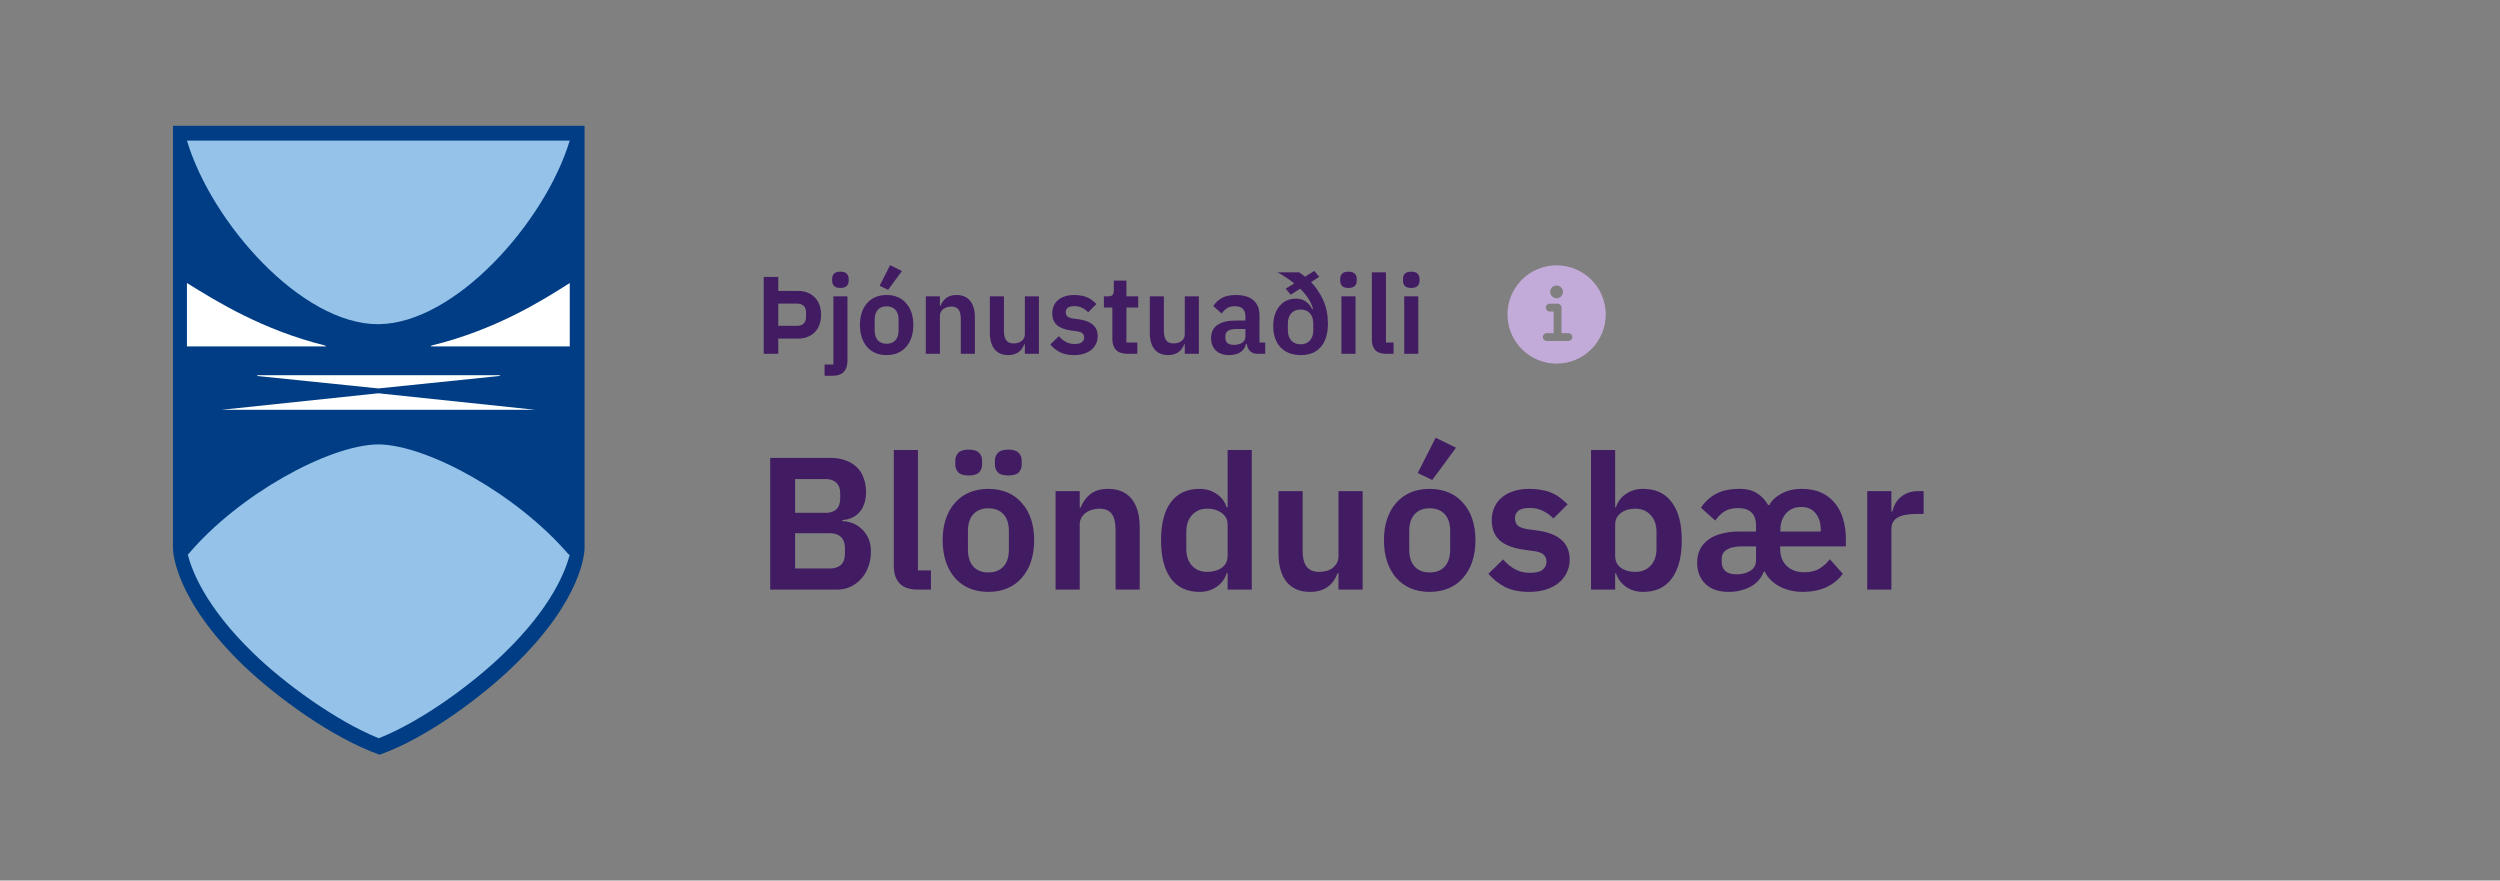 <svg width="318" height="112" viewBox="0 0 318 112" fill="none" xmlns="http://www.w3.org/2000/svg">
<rect x="0" y="0" width="318" height="112" fill="#808080" stroke="none"/>
<path d="M74.356 16.209V69.717C74.356 70.031 74.251 76.105 65.351 84.691C61.372 88.565 54.251 93.906 48.283 96C42.105 93.801 35.089 88.565 31.005 84.691C22.105 76.105 22 70.031 22 69.717V16H74.356" fill="#003D84"/>
<path d="M72.47 17.885H23.779C26.921 28.356 38.334 41.236 48.072 41.236H48.177C57.915 41.131 69.329 28.251 72.47 17.885Z" fill="#94C2E9"/>
<path d="M72.262 70.45C65.77 62.911 54.461 56.628 48.178 56.524H48.073C41.791 56.628 30.377 62.911 23.989 70.45L23.885 70.555C24.408 72.544 26.084 77.152 32.262 83.12C36.136 86.89 42.733 91.707 48.178 93.906C53.728 91.707 60.22 86.89 64.094 83.12C70.272 77.152 71.948 72.544 72.471 70.555C72.366 70.555 72.366 70.555 72.262 70.45Z" fill="#94C2E9"/>
<path d="M72.472 36V44.063H54.775L54.88 43.958C62.943 41.969 68.702 38.408 72.472 36Z" fill="white"/>
<path d="M23.779 36V44.063H41.476L41.371 43.958C33.413 41.969 27.654 38.408 23.779 36Z" fill="white"/>
<path d="M68.073 52.126L48.178 50.031H48.074L28.178 52.126H27.969H48.074H48.178H68.283H68.073Z" fill="white"/>
<path d="M48.177 47.728H32.68L32.784 47.832L48.072 49.403H48.177L63.465 47.832L63.674 47.728H48.177Z" fill="white"/>
<path d="M97.148 45V35.228H98.996V37.006H101.544C101.992 37.006 102.393 37.081 102.748 37.23C103.112 37.379 103.42 37.589 103.672 37.86C103.924 38.121 104.115 38.439 104.246 38.812C104.377 39.176 104.442 39.582 104.442 40.03C104.442 40.478 104.377 40.889 104.246 41.262C104.115 41.635 103.924 41.957 103.672 42.228C103.42 42.489 103.112 42.695 102.748 42.844C102.393 42.993 101.992 43.068 101.544 43.068H98.996V45H97.148ZM98.996 41.444H101.376C101.731 41.444 102.011 41.351 102.216 41.164C102.421 40.977 102.524 40.707 102.524 40.352V39.708C102.524 39.353 102.421 39.083 102.216 38.896C102.011 38.709 101.731 38.616 101.376 38.616H98.996V41.444ZM106.005 37.692H107.797V45.882C107.797 46.498 107.643 46.969 107.335 47.296C107.027 47.632 106.537 47.8 105.865 47.8H104.885V46.372H106.005V37.692ZM106.901 36.628C106.527 36.628 106.257 36.544 106.089 36.376C105.93 36.208 105.851 35.993 105.851 35.732V35.452C105.851 35.191 105.93 34.976 106.089 34.808C106.257 34.64 106.527 34.556 106.901 34.556C107.265 34.556 107.531 34.64 107.699 34.808C107.867 34.976 107.951 35.191 107.951 35.452V35.732C107.951 35.993 107.867 36.208 107.699 36.376C107.531 36.544 107.265 36.628 106.901 36.628ZM112.772 45.168C112.249 45.168 111.778 45.079 111.358 44.902C110.947 44.725 110.593 44.468 110.294 44.132C110.005 43.796 109.781 43.395 109.622 42.928C109.463 42.452 109.384 41.92 109.384 41.332C109.384 40.744 109.463 40.217 109.622 39.75C109.781 39.283 110.005 38.887 110.294 38.56C110.593 38.224 110.947 37.967 111.358 37.79C111.778 37.613 112.249 37.524 112.772 37.524C113.295 37.524 113.766 37.613 114.186 37.79C114.606 37.967 114.961 38.224 115.25 38.56C115.549 38.887 115.777 39.283 115.936 39.75C116.095 40.217 116.174 40.744 116.174 41.332C116.174 41.92 116.095 42.452 115.936 42.928C115.777 43.395 115.549 43.796 115.25 44.132C114.961 44.468 114.606 44.725 114.186 44.902C113.766 45.079 113.295 45.168 112.772 45.168ZM112.772 43.726C113.248 43.726 113.621 43.581 113.892 43.292C114.163 43.003 114.298 42.578 114.298 42.018V40.66C114.298 40.109 114.163 39.689 113.892 39.4C113.621 39.111 113.248 38.966 112.772 38.966C112.305 38.966 111.937 39.111 111.666 39.4C111.395 39.689 111.26 40.109 111.26 40.66V42.018C111.26 42.578 111.395 43.003 111.666 43.292C111.937 43.581 112.305 43.726 112.772 43.726ZM112.968 36.866L111.89 36.348L113.22 33.73L114.732 34.472L112.968 36.866ZM117.763 45V37.692H119.555V38.91H119.625C119.774 38.518 120.007 38.191 120.325 37.93C120.651 37.659 121.099 37.524 121.669 37.524C122.425 37.524 123.003 37.771 123.405 38.266C123.806 38.761 124.007 39.465 124.007 40.38V45H122.215V40.562C122.215 40.039 122.121 39.647 121.935 39.386C121.748 39.125 121.44 38.994 121.011 38.994C120.824 38.994 120.642 39.022 120.465 39.078C120.297 39.125 120.143 39.199 120.003 39.302C119.872 39.395 119.765 39.517 119.681 39.666C119.597 39.806 119.555 39.974 119.555 40.17V45H117.763ZM130.361 43.782H130.291C130.226 43.969 130.137 44.146 130.025 44.314C129.922 44.473 129.787 44.617 129.619 44.748C129.46 44.879 129.264 44.981 129.031 45.056C128.807 45.131 128.546 45.168 128.247 45.168C127.491 45.168 126.912 44.921 126.511 44.426C126.11 43.931 125.909 43.227 125.909 42.312V37.692H127.701V42.13C127.701 42.634 127.799 43.021 127.995 43.292C128.191 43.553 128.504 43.684 128.933 43.684C129.11 43.684 129.283 43.661 129.451 43.614C129.628 43.567 129.782 43.497 129.913 43.404C130.044 43.301 130.151 43.18 130.235 43.04C130.319 42.891 130.361 42.718 130.361 42.522V37.692H132.153V45H130.361V43.782ZM136.618 45.168C135.918 45.168 135.33 45.051 134.854 44.818C134.378 44.575 133.958 44.244 133.594 43.824L134.686 42.76C134.956 43.068 135.25 43.311 135.568 43.488C135.894 43.665 136.268 43.754 136.688 43.754C137.117 43.754 137.425 43.679 137.612 43.53C137.808 43.381 137.906 43.175 137.906 42.914C137.906 42.699 137.836 42.531 137.696 42.41C137.565 42.279 137.336 42.191 137.01 42.144L136.282 42.046C135.488 41.943 134.882 41.719 134.462 41.374C134.051 41.019 133.846 40.506 133.846 39.834C133.846 39.479 133.911 39.162 134.042 38.882C134.172 38.593 134.359 38.35 134.602 38.154C134.844 37.949 135.134 37.795 135.47 37.692C135.815 37.58 136.198 37.524 136.618 37.524C136.972 37.524 137.285 37.552 137.556 37.608C137.836 37.655 138.088 37.729 138.312 37.832C138.536 37.925 138.741 38.047 138.928 38.196C139.114 38.336 139.296 38.495 139.474 38.672L138.424 39.722C138.209 39.498 137.952 39.311 137.654 39.162C137.355 39.013 137.028 38.938 136.674 38.938C136.282 38.938 135.997 39.008 135.82 39.148C135.652 39.288 135.568 39.47 135.568 39.694C135.568 39.937 135.638 40.123 135.778 40.254C135.927 40.375 136.174 40.464 136.52 40.52L137.262 40.618C138.839 40.842 139.628 41.561 139.628 42.774C139.628 43.129 139.553 43.455 139.404 43.754C139.264 44.043 139.063 44.295 138.802 44.51C138.54 44.715 138.223 44.879 137.85 45C137.486 45.112 137.075 45.168 136.618 45.168ZM143.382 45C142.766 45 142.295 44.841 141.968 44.524C141.651 44.197 141.492 43.735 141.492 43.138V39.12H140.414V37.692H140.974C141.245 37.692 141.427 37.631 141.52 37.51C141.623 37.379 141.674 37.188 141.674 36.936V35.69H143.284V37.692H144.782V39.12H143.284V43.572H144.67V45H143.382ZM150.705 43.782H150.635C150.569 43.969 150.481 44.146 150.369 44.314C150.266 44.473 150.131 44.617 149.963 44.748C149.804 44.879 149.608 44.981 149.375 45.056C149.151 45.131 148.889 45.168 148.591 45.168C147.835 45.168 147.256 44.921 146.855 44.426C146.453 43.931 146.253 43.227 146.253 42.312V37.692H148.045V42.13C148.045 42.634 148.143 43.021 148.339 43.292C148.535 43.553 148.847 43.684 149.277 43.684C149.454 43.684 149.627 43.661 149.795 43.614C149.972 43.567 150.126 43.497 150.257 43.404C150.387 43.301 150.495 43.18 150.579 43.04C150.663 42.891 150.705 42.718 150.705 42.522V37.692H152.497V45H150.705V43.782ZM159.943 45C159.551 45 159.239 44.888 159.005 44.664C158.781 44.431 158.641 44.123 158.585 43.74H158.501C158.38 44.216 158.133 44.575 157.759 44.818C157.386 45.051 156.924 45.168 156.373 45.168C155.627 45.168 155.053 44.972 154.651 44.58C154.25 44.188 154.049 43.665 154.049 43.012C154.049 42.256 154.32 41.696 154.861 41.332C155.403 40.959 156.173 40.772 157.171 40.772H158.417V40.24C158.417 39.829 158.31 39.512 158.095 39.288C157.881 39.064 157.535 38.952 157.059 38.952C156.639 38.952 156.299 39.045 156.037 39.232C155.785 39.409 155.571 39.624 155.393 39.876L154.329 38.924C154.6 38.504 154.959 38.168 155.407 37.916C155.855 37.655 156.448 37.524 157.185 37.524C158.175 37.524 158.926 37.748 159.439 38.196C159.953 38.644 160.209 39.288 160.209 40.128V43.572H160.937V45H159.943ZM156.975 43.866C157.377 43.866 157.717 43.777 157.997 43.6C158.277 43.423 158.417 43.161 158.417 42.816V41.85H157.269C156.336 41.85 155.869 42.149 155.869 42.746V42.984C155.869 43.283 155.963 43.507 156.149 43.656C156.345 43.796 156.621 43.866 156.975 43.866ZM167.806 35.214L166.77 35.886C167.414 36.558 167.932 37.333 168.324 38.21C168.716 39.087 168.912 40.063 168.912 41.136C168.912 41.827 168.828 42.429 168.66 42.942C168.492 43.446 168.254 43.866 167.946 44.202C167.647 44.529 167.288 44.771 166.868 44.93C166.448 45.089 165.981 45.168 165.468 45.168C164.917 45.168 164.422 45.084 163.984 44.916C163.554 44.739 163.186 44.491 162.878 44.174C162.579 43.857 162.35 43.469 162.192 43.012C162.033 42.555 161.954 42.046 161.954 41.486C161.954 40.963 162.019 40.487 162.15 40.058C162.29 39.629 162.486 39.26 162.738 38.952C162.99 38.644 163.293 38.406 163.648 38.238C164.012 38.07 164.413 37.986 164.852 37.986C165.356 37.986 165.776 38.112 166.112 38.364C166.457 38.607 166.728 38.938 166.924 39.358L167.008 39.316C166.896 38.84 166.695 38.387 166.406 37.958C166.126 37.529 165.785 37.118 165.384 36.726L164.18 37.482L163.536 36.712L164.628 36.054C164.301 35.783 163.956 35.531 163.592 35.298C163.237 35.065 162.878 34.845 162.514 34.64H165.244C165.374 34.715 165.5 34.803 165.622 34.906C165.743 34.999 165.869 35.097 166 35.2L167.176 34.458L167.806 35.214ZM165.44 43.796C165.934 43.796 166.326 43.637 166.616 43.32C166.905 43.003 167.05 42.559 167.05 41.99V41.178C167.05 40.609 166.905 40.165 166.616 39.848C166.326 39.531 165.934 39.372 165.44 39.372C164.936 39.372 164.539 39.531 164.25 39.848C163.96 40.165 163.816 40.609 163.816 41.178V41.99C163.816 42.559 163.96 43.003 164.25 43.32C164.539 43.637 164.936 43.796 165.44 43.796ZM171.528 36.628C171.154 36.628 170.884 36.544 170.716 36.376C170.557 36.208 170.478 35.993 170.478 35.732V35.452C170.478 35.191 170.557 34.976 170.716 34.808C170.884 34.64 171.154 34.556 171.528 34.556C171.892 34.556 172.158 34.64 172.326 34.808C172.494 34.976 172.578 35.191 172.578 35.452V35.732C172.578 35.993 172.494 36.208 172.326 36.376C172.158 36.544 171.892 36.628 171.528 36.628ZM170.632 37.692H172.424V45H170.632V37.692ZM176.293 45C175.677 45 175.224 44.846 174.935 44.538C174.646 44.23 174.501 43.796 174.501 43.236V34.64H176.293V43.572H177.259V45H176.293ZM179.512 36.628C179.139 36.628 178.868 36.544 178.7 36.376C178.541 36.208 178.462 35.993 178.462 35.732V35.452C178.462 35.191 178.541 34.976 178.7 34.808C178.868 34.64 179.139 34.556 179.512 34.556C179.876 34.556 180.142 34.64 180.31 34.808C180.478 34.976 180.562 35.191 180.562 35.452V35.732C180.562 35.993 180.478 36.208 180.31 36.376C180.142 36.544 179.876 36.628 179.512 36.628ZM178.616 37.692H180.408V45H178.616V37.692Z" fill="#421C63"/>
<path d="M198 33.75C194.554 33.75 191.75 36.554 191.75 40C191.75 43.446 194.554 46.25 198 46.25C201.446 46.25 204.25 43.446 204.25 40C204.25 36.554 201.446 33.75 198 33.75ZM198 36.312C198.449 36.312 198.812 36.676 198.812 37.125C198.812 37.574 198.449 37.938 198 37.938C197.551 37.938 197.188 37.574 197.188 37.125C197.188 36.676 197.551 36.312 198 36.312ZM199.5 43.375H196.75C196.474 43.375 196.25 43.151 196.25 42.875C196.25 42.599 196.474 42.375 196.75 42.375H197.625V39.625H197.125C196.849 39.625 196.625 39.401 196.625 39.125C196.625 38.849 196.849 38.625 197.125 38.625H198.125C198.401 38.625 198.625 38.849 198.625 39.125V42.375H199.5C199.776 42.375 200 42.599 200 42.875C200 43.151 199.776 43.375 199.5 43.375Z" fill="#C3ABD9"/>
<path d="M97.968 58.248H105.72C106.408 58.248 107.024 58.352 107.568 58.56C108.128 58.768 108.6 59.056 108.984 59.424C109.368 59.792 109.656 60.248 109.848 60.792C110.056 61.32 110.16 61.904 110.16 62.544C110.16 63.184 110.072 63.728 109.896 64.176C109.736 64.608 109.512 64.968 109.224 65.256C108.952 65.544 108.632 65.76 108.264 65.904C107.912 66.048 107.544 66.128 107.16 66.144V66.288C107.528 66.288 107.92 66.36 108.336 66.504C108.768 66.648 109.16 66.88 109.512 67.2C109.88 67.504 110.184 67.904 110.424 68.4C110.664 68.88 110.784 69.48 110.784 70.2C110.784 70.872 110.672 71.504 110.448 72.096C110.24 72.672 109.944 73.176 109.56 73.608C109.176 74.04 108.72 74.384 108.192 74.64C107.664 74.88 107.088 75 106.464 75H97.968V58.248ZM101.136 72.312H105.552C106.16 72.312 106.632 72.16 106.968 71.856C107.304 71.536 107.472 71.08 107.472 70.488V69.672C107.472 69.08 107.304 68.624 106.968 68.304C106.632 67.984 106.16 67.824 105.552 67.824H101.136V72.312ZM101.136 65.232H105.048C105.624 65.232 106.072 65.08 106.392 64.776C106.712 64.456 106.872 64.016 106.872 63.456V62.712C106.872 62.152 106.712 61.72 106.392 61.416C106.072 61.096 105.624 60.936 105.048 60.936H101.136V65.232ZM116.762 75C115.706 75 114.93 74.736 114.434 74.208C113.938 73.68 113.69 72.936 113.69 71.976V57.24H116.762V72.552H118.418V75H116.762ZM125.713 75.288C124.817 75.288 124.009 75.136 123.289 74.832C122.585 74.528 121.977 74.088 121.465 73.512C120.969 72.936 120.585 72.248 120.313 71.448C120.041 70.632 119.905 69.72 119.905 68.712C119.905 67.704 120.041 66.8 120.313 66C120.585 65.2 120.969 64.52 121.465 63.96C121.977 63.384 122.585 62.944 123.289 62.64C124.009 62.336 124.817 62.184 125.713 62.184C126.609 62.184 127.417 62.336 128.137 62.64C128.857 62.944 129.465 63.384 129.961 63.96C130.473 64.52 130.865 65.2 131.137 66C131.409 66.8 131.545 67.704 131.545 68.712C131.545 69.72 131.409 70.632 131.137 71.448C130.865 72.248 130.473 72.936 129.961 73.512C129.465 74.088 128.857 74.528 128.137 74.832C127.417 75.136 126.609 75.288 125.713 75.288ZM125.713 72.816C126.529 72.816 127.169 72.568 127.633 72.072C128.097 71.576 128.329 70.848 128.329 69.888V67.56C128.329 66.616 128.097 65.896 127.633 65.4C127.169 64.904 126.529 64.656 125.713 64.656C124.913 64.656 124.281 64.904 123.817 65.4C123.353 65.896 123.121 66.616 123.121 67.56V69.888C123.121 70.848 123.353 71.576 123.817 72.072C124.281 72.568 124.913 72.816 125.713 72.816ZM123.217 60.48C122.593 60.48 122.153 60.352 121.897 60.096C121.641 59.824 121.513 59.488 121.513 59.088V58.584C121.513 58.184 121.641 57.856 121.897 57.6C122.153 57.328 122.593 57.192 123.217 57.192C123.841 57.192 124.281 57.328 124.537 57.6C124.793 57.856 124.921 58.184 124.921 58.584V59.088C124.921 59.488 124.793 59.824 124.537 60.096C124.281 60.352 123.841 60.48 123.217 60.48ZM128.257 60.48C127.633 60.48 127.193 60.352 126.937 60.096C126.681 59.824 126.553 59.488 126.553 59.088V58.584C126.553 58.184 126.681 57.856 126.937 57.6C127.193 57.328 127.633 57.192 128.257 57.192C128.881 57.192 129.321 57.328 129.577 57.6C129.833 57.856 129.961 58.184 129.961 58.584V59.088C129.961 59.488 129.833 59.824 129.577 60.096C129.321 60.352 128.881 60.48 128.257 60.48ZM134.268 75V62.472H137.34V64.56H137.46C137.716 63.888 138.116 63.328 138.66 62.88C139.22 62.416 139.988 62.184 140.964 62.184C142.26 62.184 143.252 62.608 143.94 63.456C144.628 64.304 144.972 65.512 144.972 67.08V75H141.9V67.392C141.9 66.496 141.74 65.824 141.42 65.376C141.1 64.928 140.572 64.704 139.836 64.704C139.516 64.704 139.204 64.752 138.9 64.848C138.612 64.928 138.348 65.056 138.108 65.232C137.884 65.392 137.7 65.6 137.556 65.856C137.412 66.096 137.34 66.384 137.34 66.72V75H134.268ZM156.154 72.912H156.034C155.81 73.632 155.386 74.208 154.762 74.64C154.138 75.072 153.41 75.288 152.578 75.288C150.994 75.288 149.778 74.72 148.93 73.584C148.098 72.448 147.682 70.824 147.682 68.712C147.682 66.616 148.098 65.008 148.93 63.888C149.778 62.752 150.994 62.184 152.578 62.184C153.41 62.184 154.138 62.4 154.762 62.832C155.386 63.248 155.81 63.816 156.034 64.536H156.154V57.24H159.226V75H156.154V72.912ZM153.562 72.744C154.298 72.744 154.914 72.568 155.41 72.216C155.906 71.864 156.154 71.36 156.154 70.704V66.72C156.154 66.112 155.906 65.624 155.41 65.256C154.914 64.888 154.298 64.704 153.562 64.704C152.762 64.704 152.114 64.976 151.618 65.52C151.138 66.048 150.898 66.76 150.898 67.656V69.816C150.898 70.712 151.138 71.424 151.618 71.952C152.114 72.48 152.762 72.744 153.562 72.744ZM170.256 72.912H170.136C170.024 73.232 169.872 73.536 169.68 73.824C169.504 74.096 169.272 74.344 168.984 74.568C168.712 74.792 168.376 74.968 167.976 75.096C167.592 75.224 167.144 75.288 166.632 75.288C165.336 75.288 164.344 74.864 163.656 74.016C162.968 73.168 162.624 71.96 162.624 70.392V62.472H165.696V70.08C165.696 70.944 165.864 71.608 166.2 72.072C166.536 72.52 167.072 72.744 167.808 72.744C168.112 72.744 168.408 72.704 168.696 72.624C169 72.544 169.264 72.424 169.488 72.264C169.712 72.088 169.896 71.88 170.04 71.64C170.184 71.384 170.256 71.088 170.256 70.752V62.472H173.328V75H170.256V72.912ZM181.846 75.288C180.95 75.288 180.142 75.136 179.422 74.832C178.718 74.528 178.11 74.088 177.598 73.512C177.102 72.936 176.718 72.248 176.446 71.448C176.174 70.632 176.038 69.72 176.038 68.712C176.038 67.704 176.174 66.8 176.446 66C176.718 65.2 177.102 64.52 177.598 63.96C178.11 63.384 178.718 62.944 179.422 62.64C180.142 62.336 180.95 62.184 181.846 62.184C182.742 62.184 183.55 62.336 184.27 62.64C184.99 62.944 185.598 63.384 186.094 63.96C186.606 64.52 186.998 65.2 187.27 66C187.542 66.8 187.678 67.704 187.678 68.712C187.678 69.72 187.542 70.632 187.27 71.448C186.998 72.248 186.606 72.936 186.094 73.512C185.598 74.088 184.99 74.528 184.27 74.832C183.55 75.136 182.742 75.288 181.846 75.288ZM181.846 72.816C182.662 72.816 183.302 72.568 183.766 72.072C184.23 71.576 184.462 70.848 184.462 69.888V67.56C184.462 66.616 184.23 65.896 183.766 65.4C183.302 64.904 182.662 64.656 181.846 64.656C181.046 64.656 180.414 64.904 179.95 65.4C179.486 65.896 179.254 66.616 179.254 67.56V69.888C179.254 70.848 179.486 71.576 179.95 72.072C180.414 72.568 181.046 72.816 181.846 72.816ZM182.182 61.056L180.334 60.168L182.614 55.68L185.206 56.952L182.182 61.056ZM194.505 75.288C193.305 75.288 192.297 75.088 191.481 74.688C190.665 74.272 189.945 73.704 189.321 72.984L191.193 71.16C191.657 71.688 192.161 72.104 192.705 72.408C193.265 72.712 193.905 72.864 194.625 72.864C195.361 72.864 195.889 72.736 196.209 72.48C196.545 72.224 196.713 71.872 196.713 71.424C196.713 71.056 196.593 70.768 196.353 70.56C196.129 70.336 195.737 70.184 195.177 70.104L193.929 69.936C192.569 69.76 191.529 69.376 190.809 68.784C190.105 68.176 189.753 67.296 189.753 66.144C189.753 65.536 189.865 64.992 190.089 64.512C190.313 64.016 190.633 63.6 191.049 63.264C191.465 62.912 191.961 62.648 192.537 62.472C193.129 62.28 193.785 62.184 194.505 62.184C195.113 62.184 195.649 62.232 196.113 62.328C196.593 62.408 197.025 62.536 197.409 62.712C197.793 62.872 198.145 63.08 198.465 63.336C198.785 63.576 199.097 63.848 199.401 64.152L197.601 65.952C197.233 65.568 196.793 65.248 196.281 64.992C195.769 64.736 195.209 64.608 194.601 64.608C193.929 64.608 193.441 64.728 193.137 64.968C192.849 65.208 192.705 65.52 192.705 65.904C192.705 66.32 192.825 66.64 193.065 66.864C193.321 67.072 193.745 67.224 194.337 67.32L195.609 67.488C198.313 67.872 199.665 69.104 199.665 71.184C199.665 71.792 199.537 72.352 199.281 72.864C199.041 73.36 198.697 73.792 198.249 74.16C197.801 74.512 197.257 74.792 196.617 75C195.993 75.192 195.289 75.288 194.505 75.288ZM202.378 57.24H205.45V64.536H205.546C205.77 63.816 206.194 63.248 206.818 62.832C207.442 62.4 208.17 62.184 209.002 62.184C210.602 62.184 211.818 62.752 212.65 63.888C213.498 65.008 213.922 66.616 213.922 68.712C213.922 70.824 213.498 72.448 212.65 73.584C211.818 74.72 210.602 75.288 209.002 75.288C208.17 75.288 207.442 75.072 206.818 74.64C206.21 74.208 205.786 73.632 205.546 72.912H205.45V75H202.378V57.24ZM208.018 72.744C208.818 72.744 209.466 72.48 209.962 71.952C210.458 71.424 210.706 70.712 210.706 69.816V67.656C210.706 66.76 210.458 66.048 209.962 65.52C209.466 64.976 208.818 64.704 208.018 64.704C207.282 64.704 206.666 64.888 206.17 65.256C205.69 65.624 205.45 66.112 205.45 66.72V70.704C205.45 71.36 205.69 71.864 206.17 72.216C206.666 72.568 207.282 72.744 208.018 72.744ZM221.4 69.504C220.632 69.52 220.04 69.664 219.624 69.936C219.208 70.192 219 70.576 219 71.088V71.472C219 71.984 219.16 72.376 219.48 72.648C219.8 72.92 220.28 73.056 220.92 73.056C221.592 73.056 222.168 72.904 222.648 72.6C223.128 72.296 223.368 71.848 223.368 71.256V69.504H221.4ZM231.6 67.608V67.392C231.6 66.528 231.384 65.832 230.952 65.304C230.536 64.76 229.928 64.488 229.128 64.488C228.312 64.488 227.664 64.76 227.184 65.304C226.704 65.848 226.464 66.552 226.464 67.416V67.608H231.6ZM229.56 72.792C230.312 72.792 230.944 72.632 231.456 72.312C231.968 71.992 232.4 71.6 232.752 71.136L234.408 72.984C233.896 73.704 233.2 74.272 232.32 74.688C231.44 75.088 230.432 75.288 229.296 75.288C228.688 75.288 228.12 75.216 227.592 75.072C227.064 74.928 226.592 74.736 226.176 74.496C225.776 74.256 225.432 73.984 225.144 73.68C224.856 73.376 224.64 73.056 224.496 72.72H224.352C224.24 73.04 224.064 73.352 223.824 73.656C223.6 73.96 223.304 74.232 222.936 74.472C222.568 74.712 222.128 74.904 221.616 75.048C221.12 75.208 220.536 75.288 219.864 75.288C218.6 75.288 217.616 74.944 216.912 74.256C216.224 73.568 215.88 72.672 215.88 71.568C215.88 70.912 216.008 70.336 216.264 69.84C216.52 69.344 216.88 68.936 217.344 68.616C217.808 68.28 218.368 68.032 219.024 67.872C219.68 67.696 220.416 67.608 221.232 67.608H223.368V66.84C223.368 66.136 223.184 65.592 222.816 65.208C222.448 64.824 221.864 64.632 221.064 64.632C220.328 64.632 219.736 64.784 219.288 65.088C218.856 65.392 218.488 65.768 218.184 66.216L216.36 64.584C216.824 63.864 217.44 63.288 218.208 62.856C218.976 62.408 219.992 62.184 221.256 62.184C222.216 62.184 222.984 62.384 223.56 62.784C224.136 63.168 224.584 63.656 224.904 64.248H225.048C225.368 63.656 225.888 63.168 226.608 62.784C227.328 62.384 228.192 62.184 229.2 62.184C230.176 62.184 231.016 62.352 231.72 62.688C232.424 63.024 233 63.48 233.448 64.056C233.912 64.632 234.248 65.304 234.456 66.072C234.68 66.824 234.792 67.632 234.792 68.496V69.504H226.44V69.816C226.44 70.712 226.712 71.432 227.256 71.976C227.8 72.52 228.568 72.792 229.56 72.792ZM237.51 75V62.472H240.582V65.064H240.702C240.782 64.728 240.902 64.408 241.062 64.104C241.238 63.784 241.462 63.504 241.734 63.264C242.006 63.024 242.326 62.832 242.694 62.688C243.078 62.544 243.518 62.472 244.014 62.472H244.686V65.376H243.726C242.686 65.376 241.902 65.528 241.374 65.832C240.846 66.136 240.582 66.632 240.582 67.32V75H237.51Z" fill="#421C63"/>
</svg>
